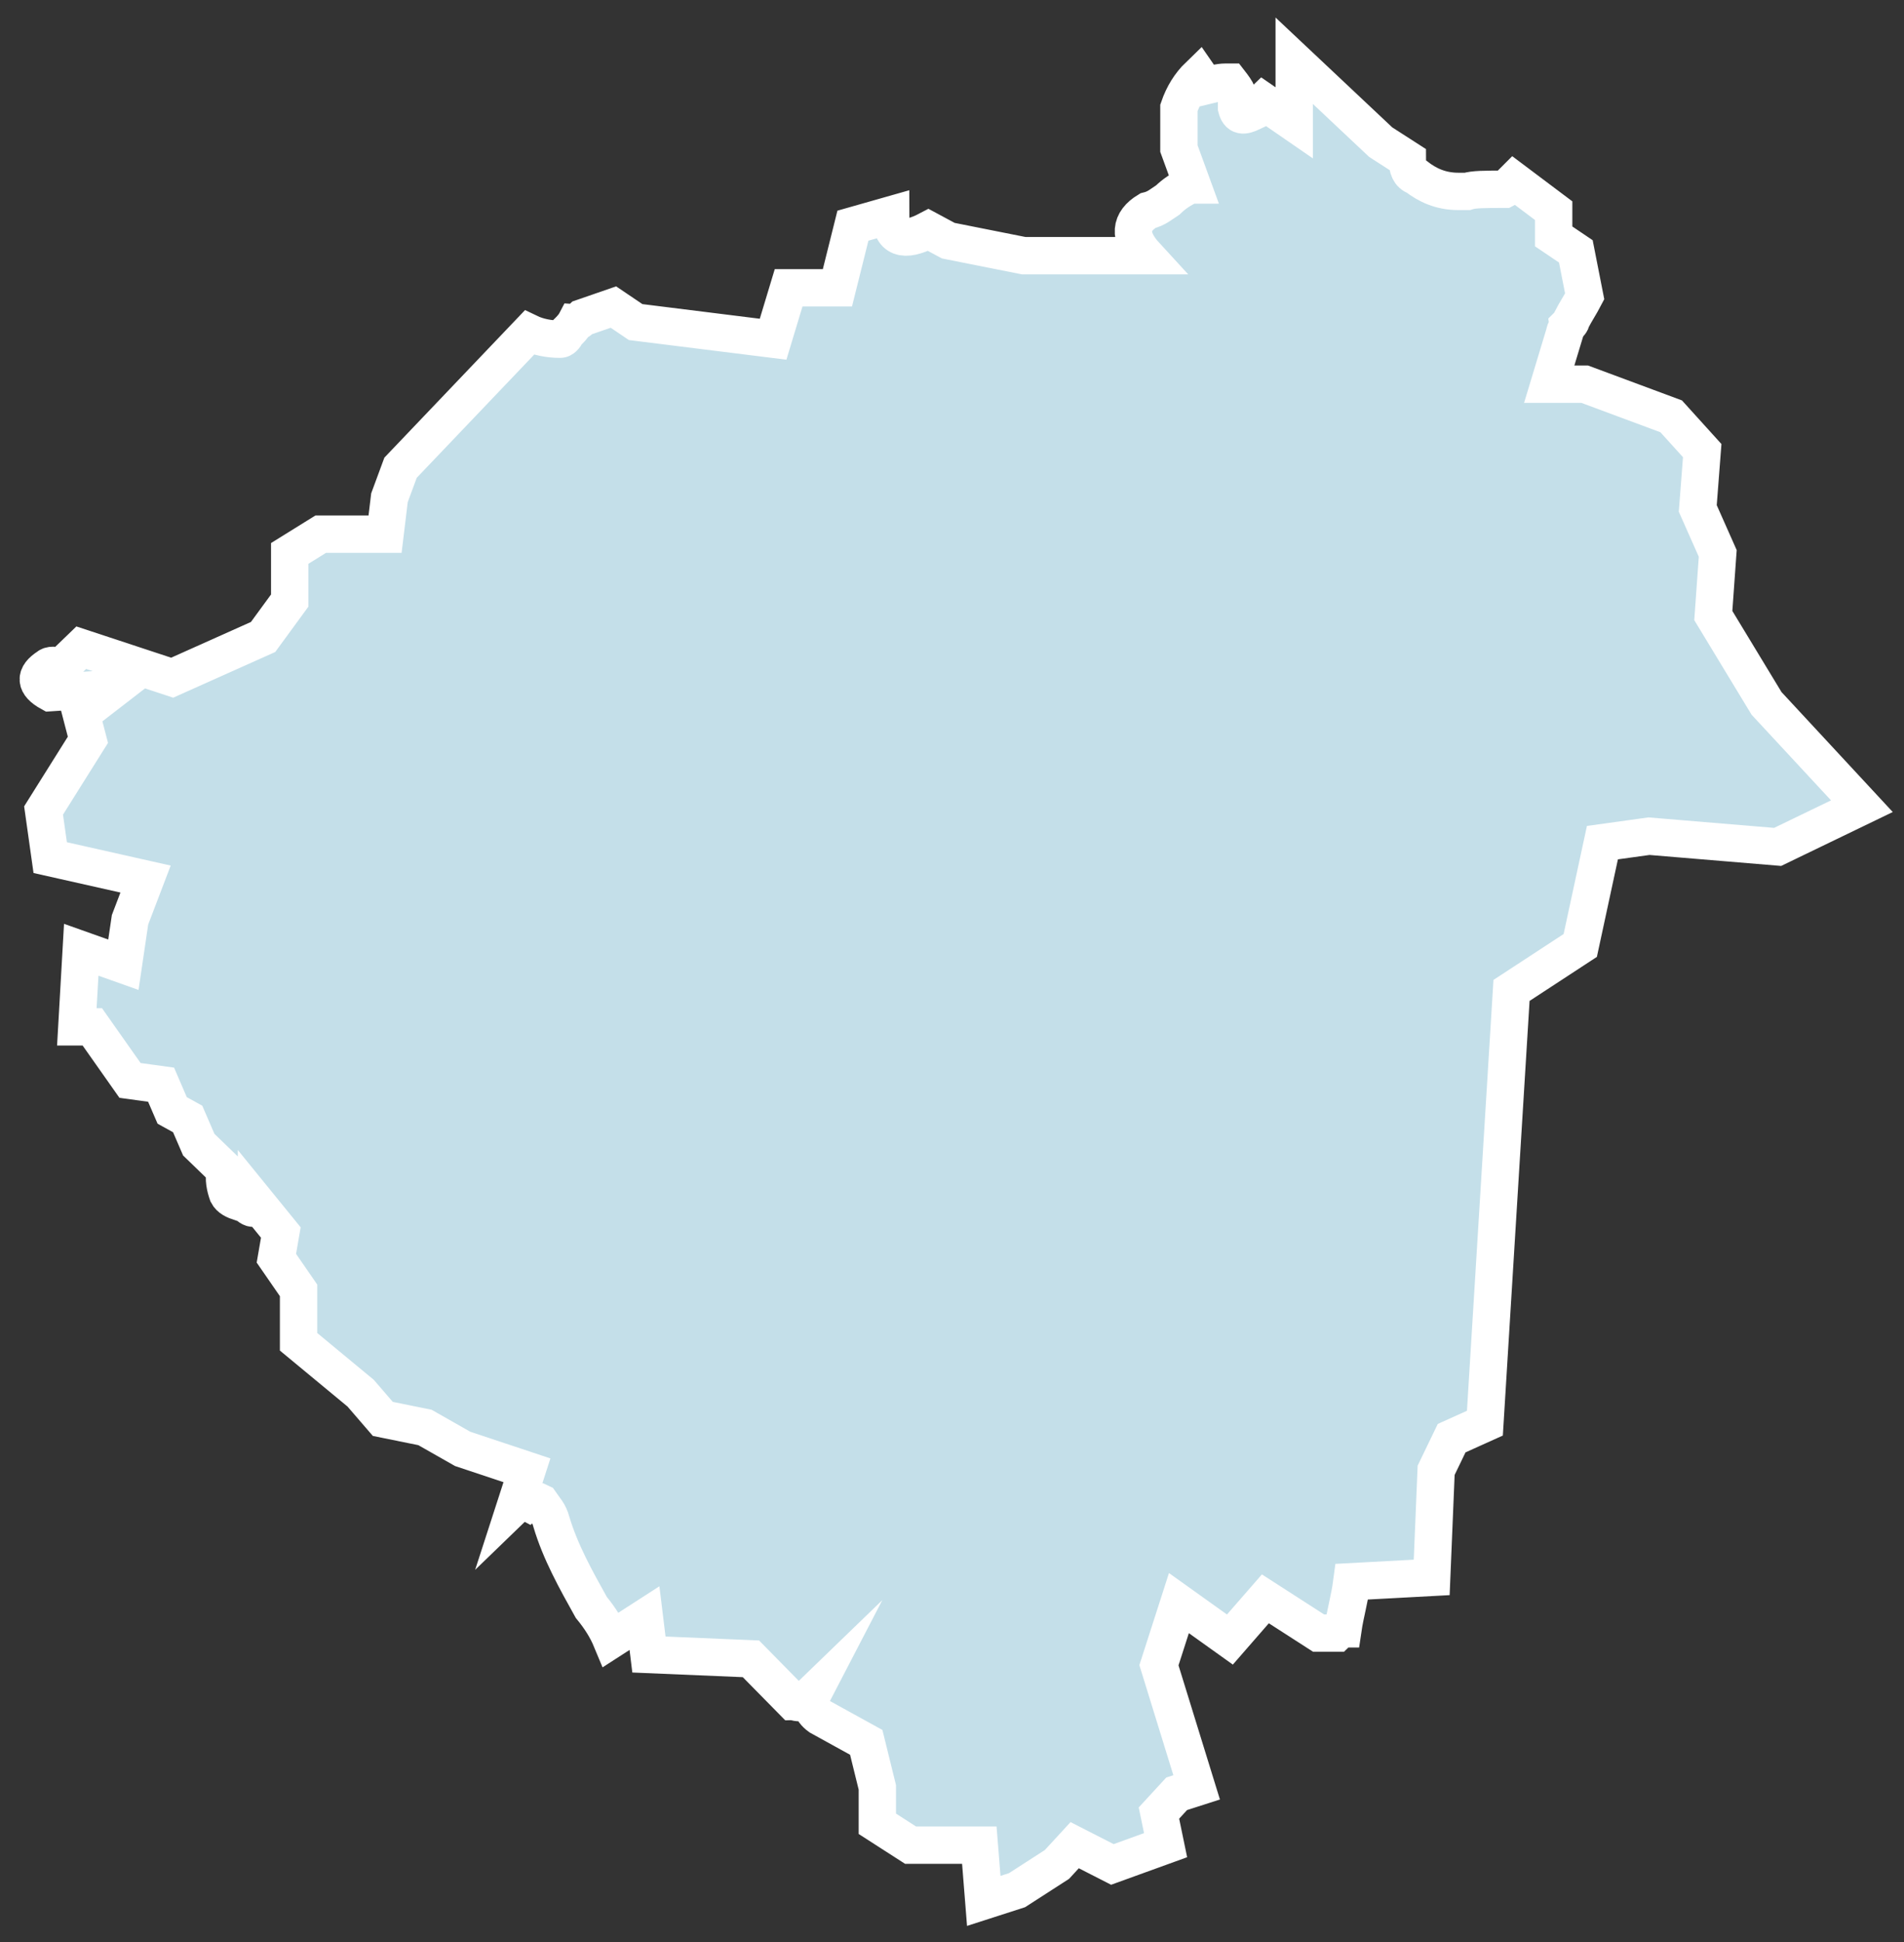 <svg width="51" height="52" viewBox="0 0 51 52" fill="none" xmlns="http://www.w3.org/2000/svg">
<rect x="0" y="0" width="51" height="52" fill="#333333" stroke="none"/>
<path d="M37.696 4.265L36.983 3.806L34.666 1.626V3.289L33.835 2.716C33.716 2.831 33.597 2.888 33.538 3.003C33.3 3.117 33.181 3.117 33.122 2.888C33.122 2.831 33.122 2.773 33.122 2.773C33.241 2.601 33.122 2.429 32.944 2.2H32.825C32.647 2.2 32.469 2.257 32.231 2.314C32.231 2.257 32.231 2.2 32.231 2.2L32.112 2.028C31.875 2.257 31.696 2.544 31.578 2.888V3.978L31.934 4.953H31.875C31.637 5.068 31.459 5.182 31.281 5.354C31.102 5.469 30.984 5.584 30.746 5.641C30.271 5.928 30.212 6.33 30.687 6.846H27.42L25.4 6.444L24.866 6.157C24.212 6.502 23.856 6.387 23.856 5.756L22.846 6.043L22.431 7.706H21.124L20.708 9.083L17.026 8.624L16.431 8.222L15.6 8.509C15.541 8.567 15.481 8.624 15.422 8.624C15.362 8.739 15.244 8.853 15.184 8.911C15.125 9.025 15.065 9.083 15.006 9.083C14.709 9.083 14.412 9.025 14.175 8.911L10.729 12.524L10.432 13.328L10.314 14.303H8.591L7.76 14.819V16.081L7.047 17.056L4.612 18.146L2.176 17.343L1.642 17.859C1.464 17.802 1.345 17.802 1.285 17.859C0.929 18.088 0.929 18.318 1.345 18.547L3.067 18.433L2.176 19.121L2.355 19.809L1.167 21.702L1.345 22.964L3.899 23.538L3.483 24.628L3.305 25.832L2.176 25.431L2.058 27.496H2.473L3.483 28.93L4.315 29.044L4.612 29.733L5.027 29.962L5.324 30.65L6.037 31.339C5.978 31.568 6.037 31.798 6.097 31.97C6.156 32.084 6.275 32.142 6.453 32.199C6.512 32.199 6.572 32.199 6.572 32.199C6.75 32.429 6.869 32.371 6.869 32.199L7.522 33.002L7.403 33.691L7.997 34.551V35.928L9.66 37.304L10.254 37.993L11.383 38.222L12.393 38.796L14.115 39.369L13.818 40.287C13.877 40.23 13.996 40.172 14.115 40.23C14.234 40.115 14.353 40.172 14.472 40.23C14.59 40.402 14.709 40.516 14.768 40.746C15.006 41.549 15.422 42.295 15.838 43.04C16.075 43.327 16.253 43.614 16.372 43.901L17.263 43.327L17.382 44.302L20.114 44.417L21.243 45.564C21.302 45.564 21.421 45.621 21.421 45.564C21.54 45.507 21.658 45.449 21.718 45.392L21.777 45.335C21.658 45.564 21.718 45.794 21.955 45.966L23.203 46.654L23.5 47.859V48.834L24.391 49.407H26.232L26.351 50.899L27.242 50.612L28.311 49.923L28.786 49.407L29.796 49.923L31.221 49.407L31.043 48.547L31.518 48.031L32.053 47.859L31.043 44.589L31.578 42.925L32.944 43.901L33.894 42.811L35.32 43.729C35.498 43.729 35.617 43.729 35.795 43.729C35.795 43.729 35.854 43.671 35.914 43.614H35.973C36.032 43.212 36.151 42.811 36.211 42.352L38.349 42.237L38.468 39.369L38.883 38.509L39.774 38.107L40.487 26.52L42.328 25.316L42.922 22.563L44.17 22.39L47.615 22.677L49.872 21.587L47.318 18.834L45.892 16.482L46.011 14.819L45.476 13.614L45.595 12.066L44.764 11.148L42.447 10.287H41.497L41.913 8.911C41.913 8.853 41.972 8.796 41.972 8.739C42.031 8.681 42.091 8.624 42.091 8.567C42.21 8.337 42.328 8.165 42.447 7.936L42.21 6.731L41.616 6.33V5.641L40.547 4.838C40.487 4.896 40.428 5.01 40.309 5.068C39.774 5.068 39.477 5.068 39.299 5.125C39.24 5.125 39.121 5.125 39.062 5.125C38.586 5.125 38.23 4.953 37.933 4.723C37.755 4.666 37.696 4.494 37.696 4.265Z" fill="#C4DFE9" stroke="white" stroke-miterlimit="10"/>
</svg>
